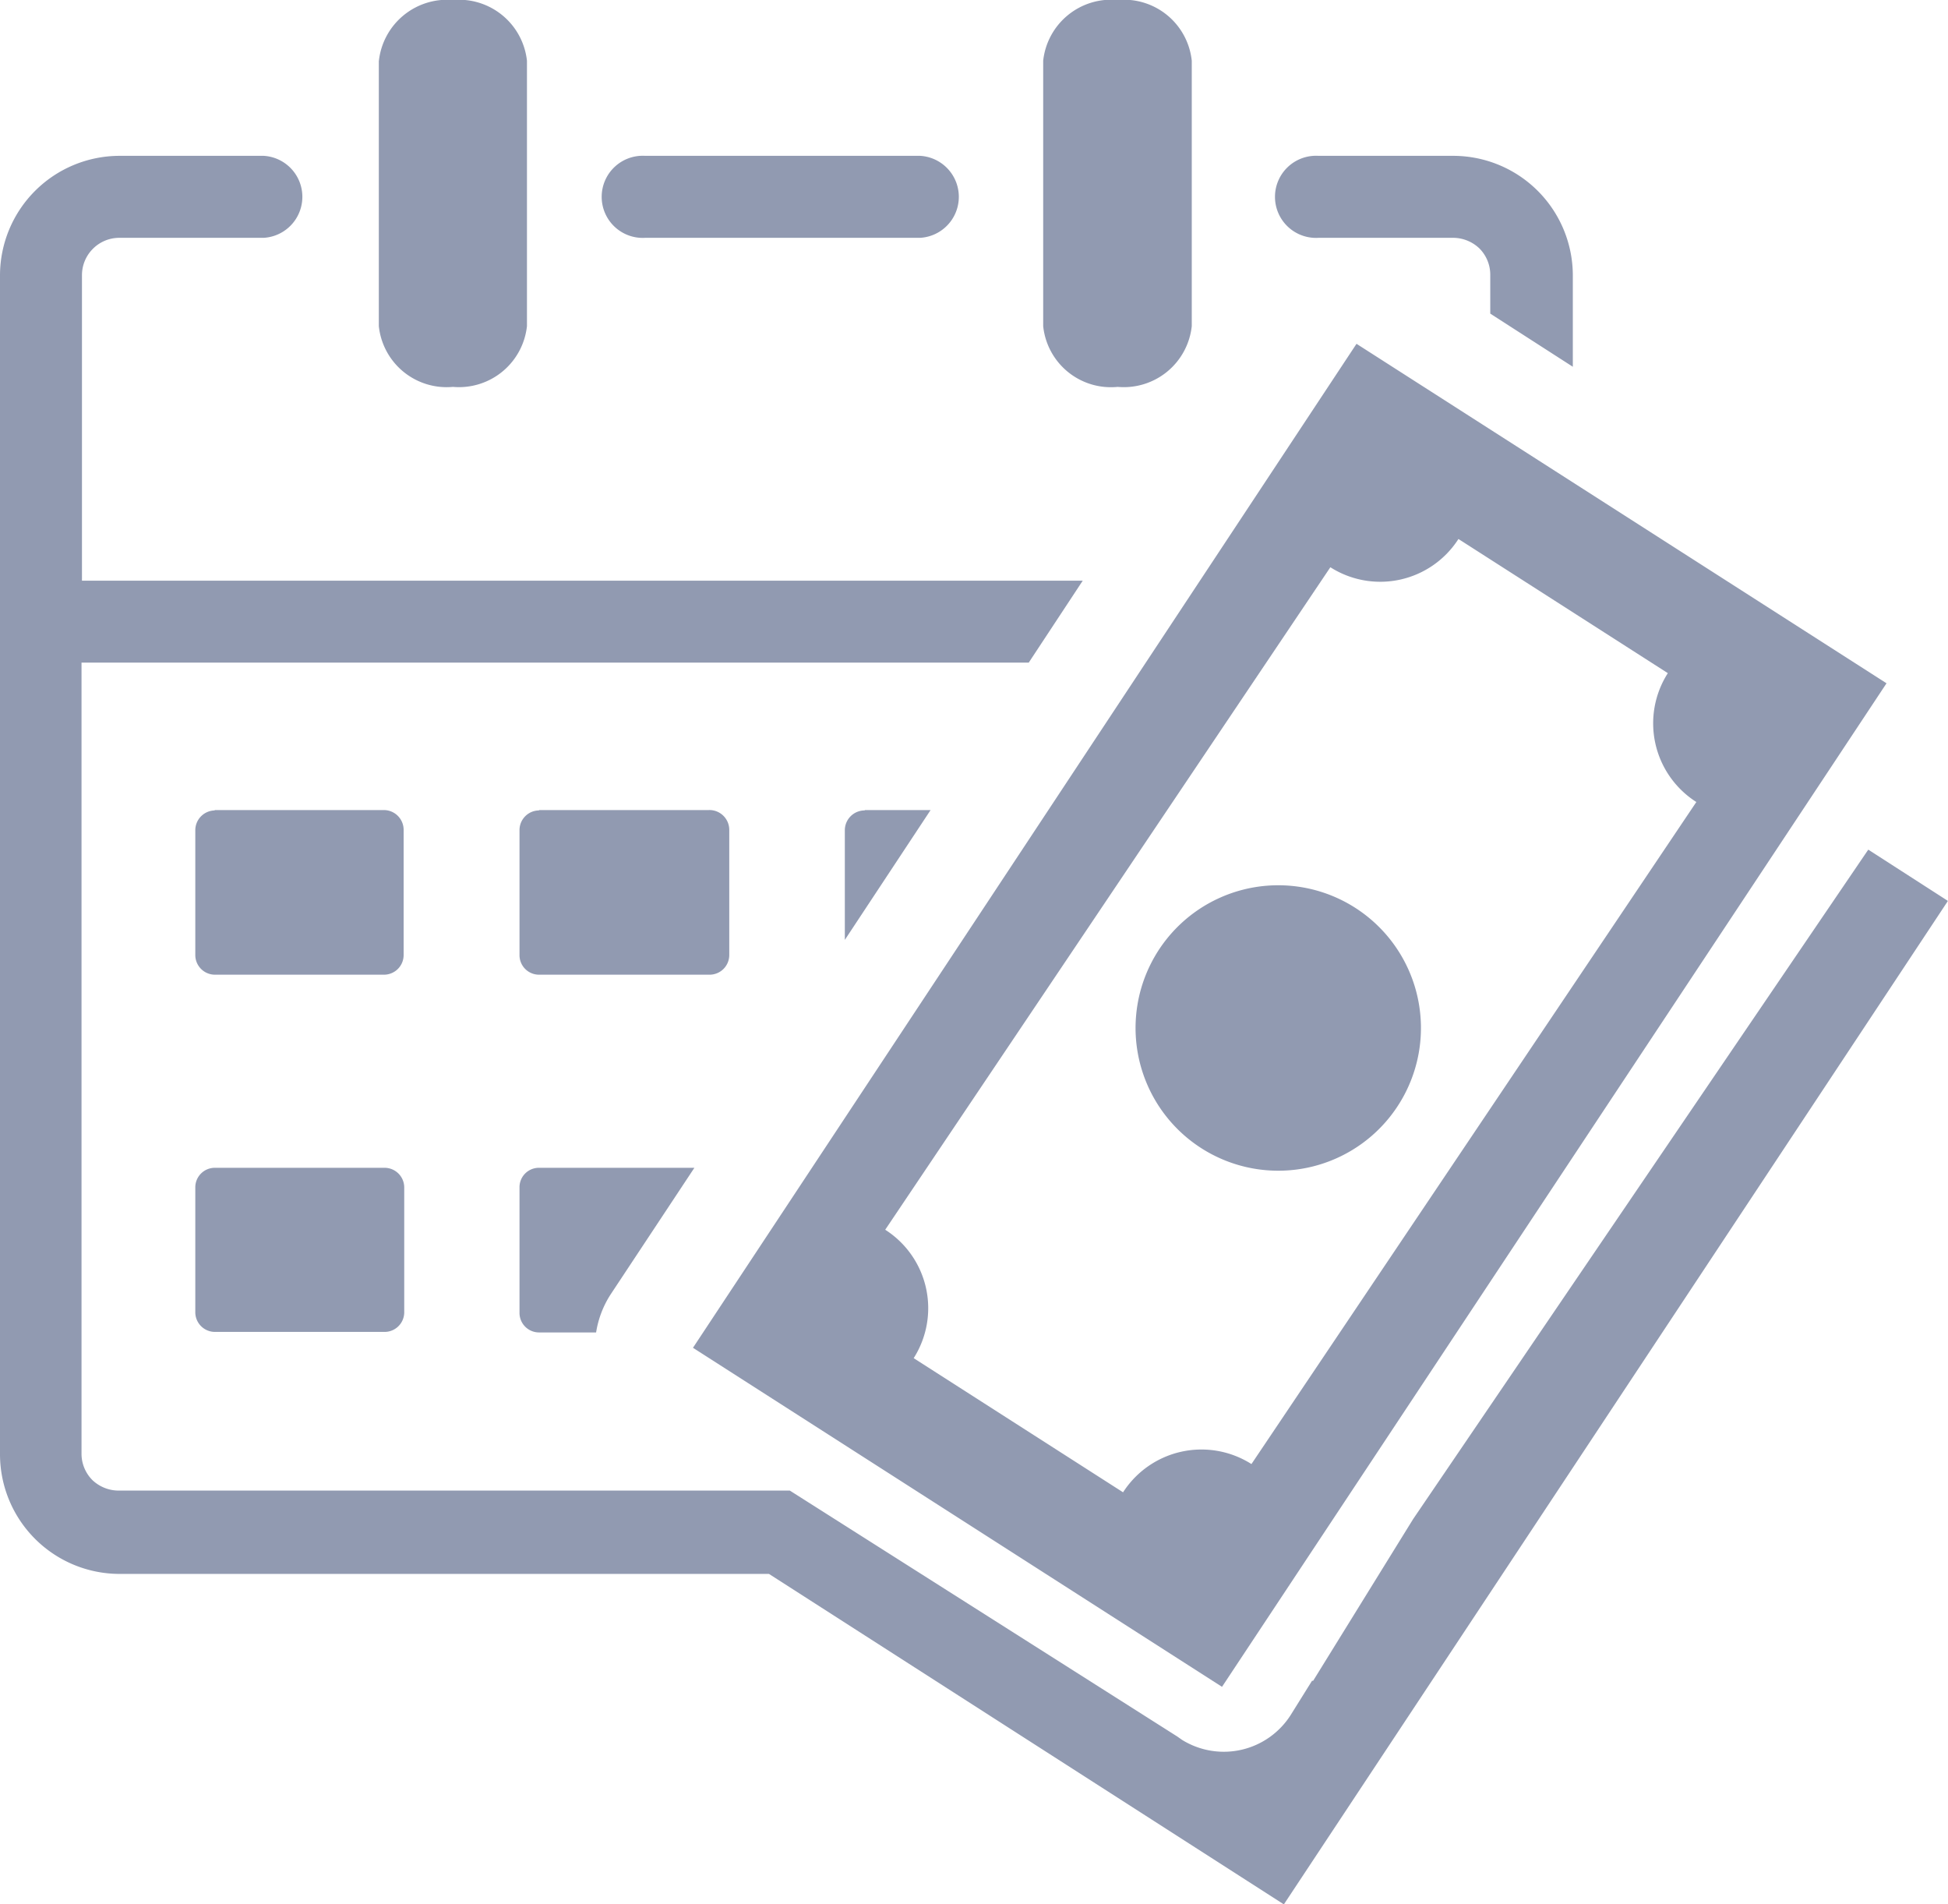 <svg xmlns="http://www.w3.org/2000/svg" width="26.143" height="25.552" viewBox="0 0 26.143 25.552">
  <path id="icon-payment-fine-validity" d="M14,.815A.918.918,0,0,1,15,0a.915.915,0,0,1,.994.815V4.376A.917.917,0,0,1,15,5.191.914.914,0,0,1,14,4.376Zm12.14,11.276-8.91,13.461-6.91-4.434H1.6a1.606,1.606,0,0,1-1.6-1.6V3.691a1.606,1.606,0,0,1,1.6-1.6H3.54a.551.551,0,0,1,0,1.1H1.6a.5.5,0,0,0-.353.147.5.5,0,0,0-.147.353v4.1H14.531l-.725,1.1H1.094V19.507a.5.5,0,0,0,.147.353A.513.513,0,0,0,1.594,20H10.6l5.2,3.3.064.045a1.064,1.064,0,0,0,1.459-.336l.285-.457h.015l1.342-2.17L25.073,11.4l1.064.685ZM2.885,15.669H5.161a.264.264,0,0,1,.264.262v1.683a.264.264,0,0,1-.264.257H2.885a.264.264,0,0,1-.264-.262V15.931a.262.262,0,0,1,.264-.262Zm8.723-4.8h.881l-1.151,1.742V11.14a.266.266,0,0,1,.264-.266Zm-4.374,0H9.51a.266.266,0,0,1,.277.264v1.683a.264.264,0,0,1-.264.262H7.234a.262.262,0,0,1-.262-.262V11.138a.264.264,0,0,1,.262-.264Zm-4.357,0H5.153a.266.266,0,0,1,.264.264v1.683a.264.264,0,0,1-.264.262H2.885a.264.264,0,0,1-.264-.262V11.138a.266.266,0,0,1,.264-.264Zm4.357,4.8H9.319l-1.125,1.7A1.317,1.317,0,0,0,8,17.878H7.234a.262.262,0,0,1-.262-.262V15.931a.26.26,0,0,1,.262-.262ZM5.085.815A.921.921,0,0,1,6.078,0a.918.918,0,0,1,.994.815V4.376a.918.918,0,0,1-.994.815.915.915,0,0,1-.994-.815V.815ZM20,4.208V3.687a.5.5,0,0,0-.145-.353.513.513,0,0,0-.347-.143H17.695a.551.551,0,1,1,0-1.1h1.813a1.606,1.606,0,0,1,1.6,1.6V4.921ZM8.659,3.191a.551.551,0,1,1,0-1.1H12.35a.551.551,0,0,1,0,1.1ZM25.318,9.168,16.4,22.633,9.3,18.084,18.205,4.613Zm-6.5,3.676a1.915,1.915,0,1,1-1.165-.9,1.915,1.915,0,0,1,1.165.9Zm3.949-2.085-5.972,8.885a1.251,1.251,0,0,0-1.723.379l-2.81-1.8A1.249,1.249,0,0,0,11.88,16.5l5.974-8.889a1.247,1.247,0,0,0,1.719-.379l2.81,1.8a1.251,1.251,0,0,0,.381,1.728Z" fill="#919ab1" fill-rule="evenodd"/>
</svg>
